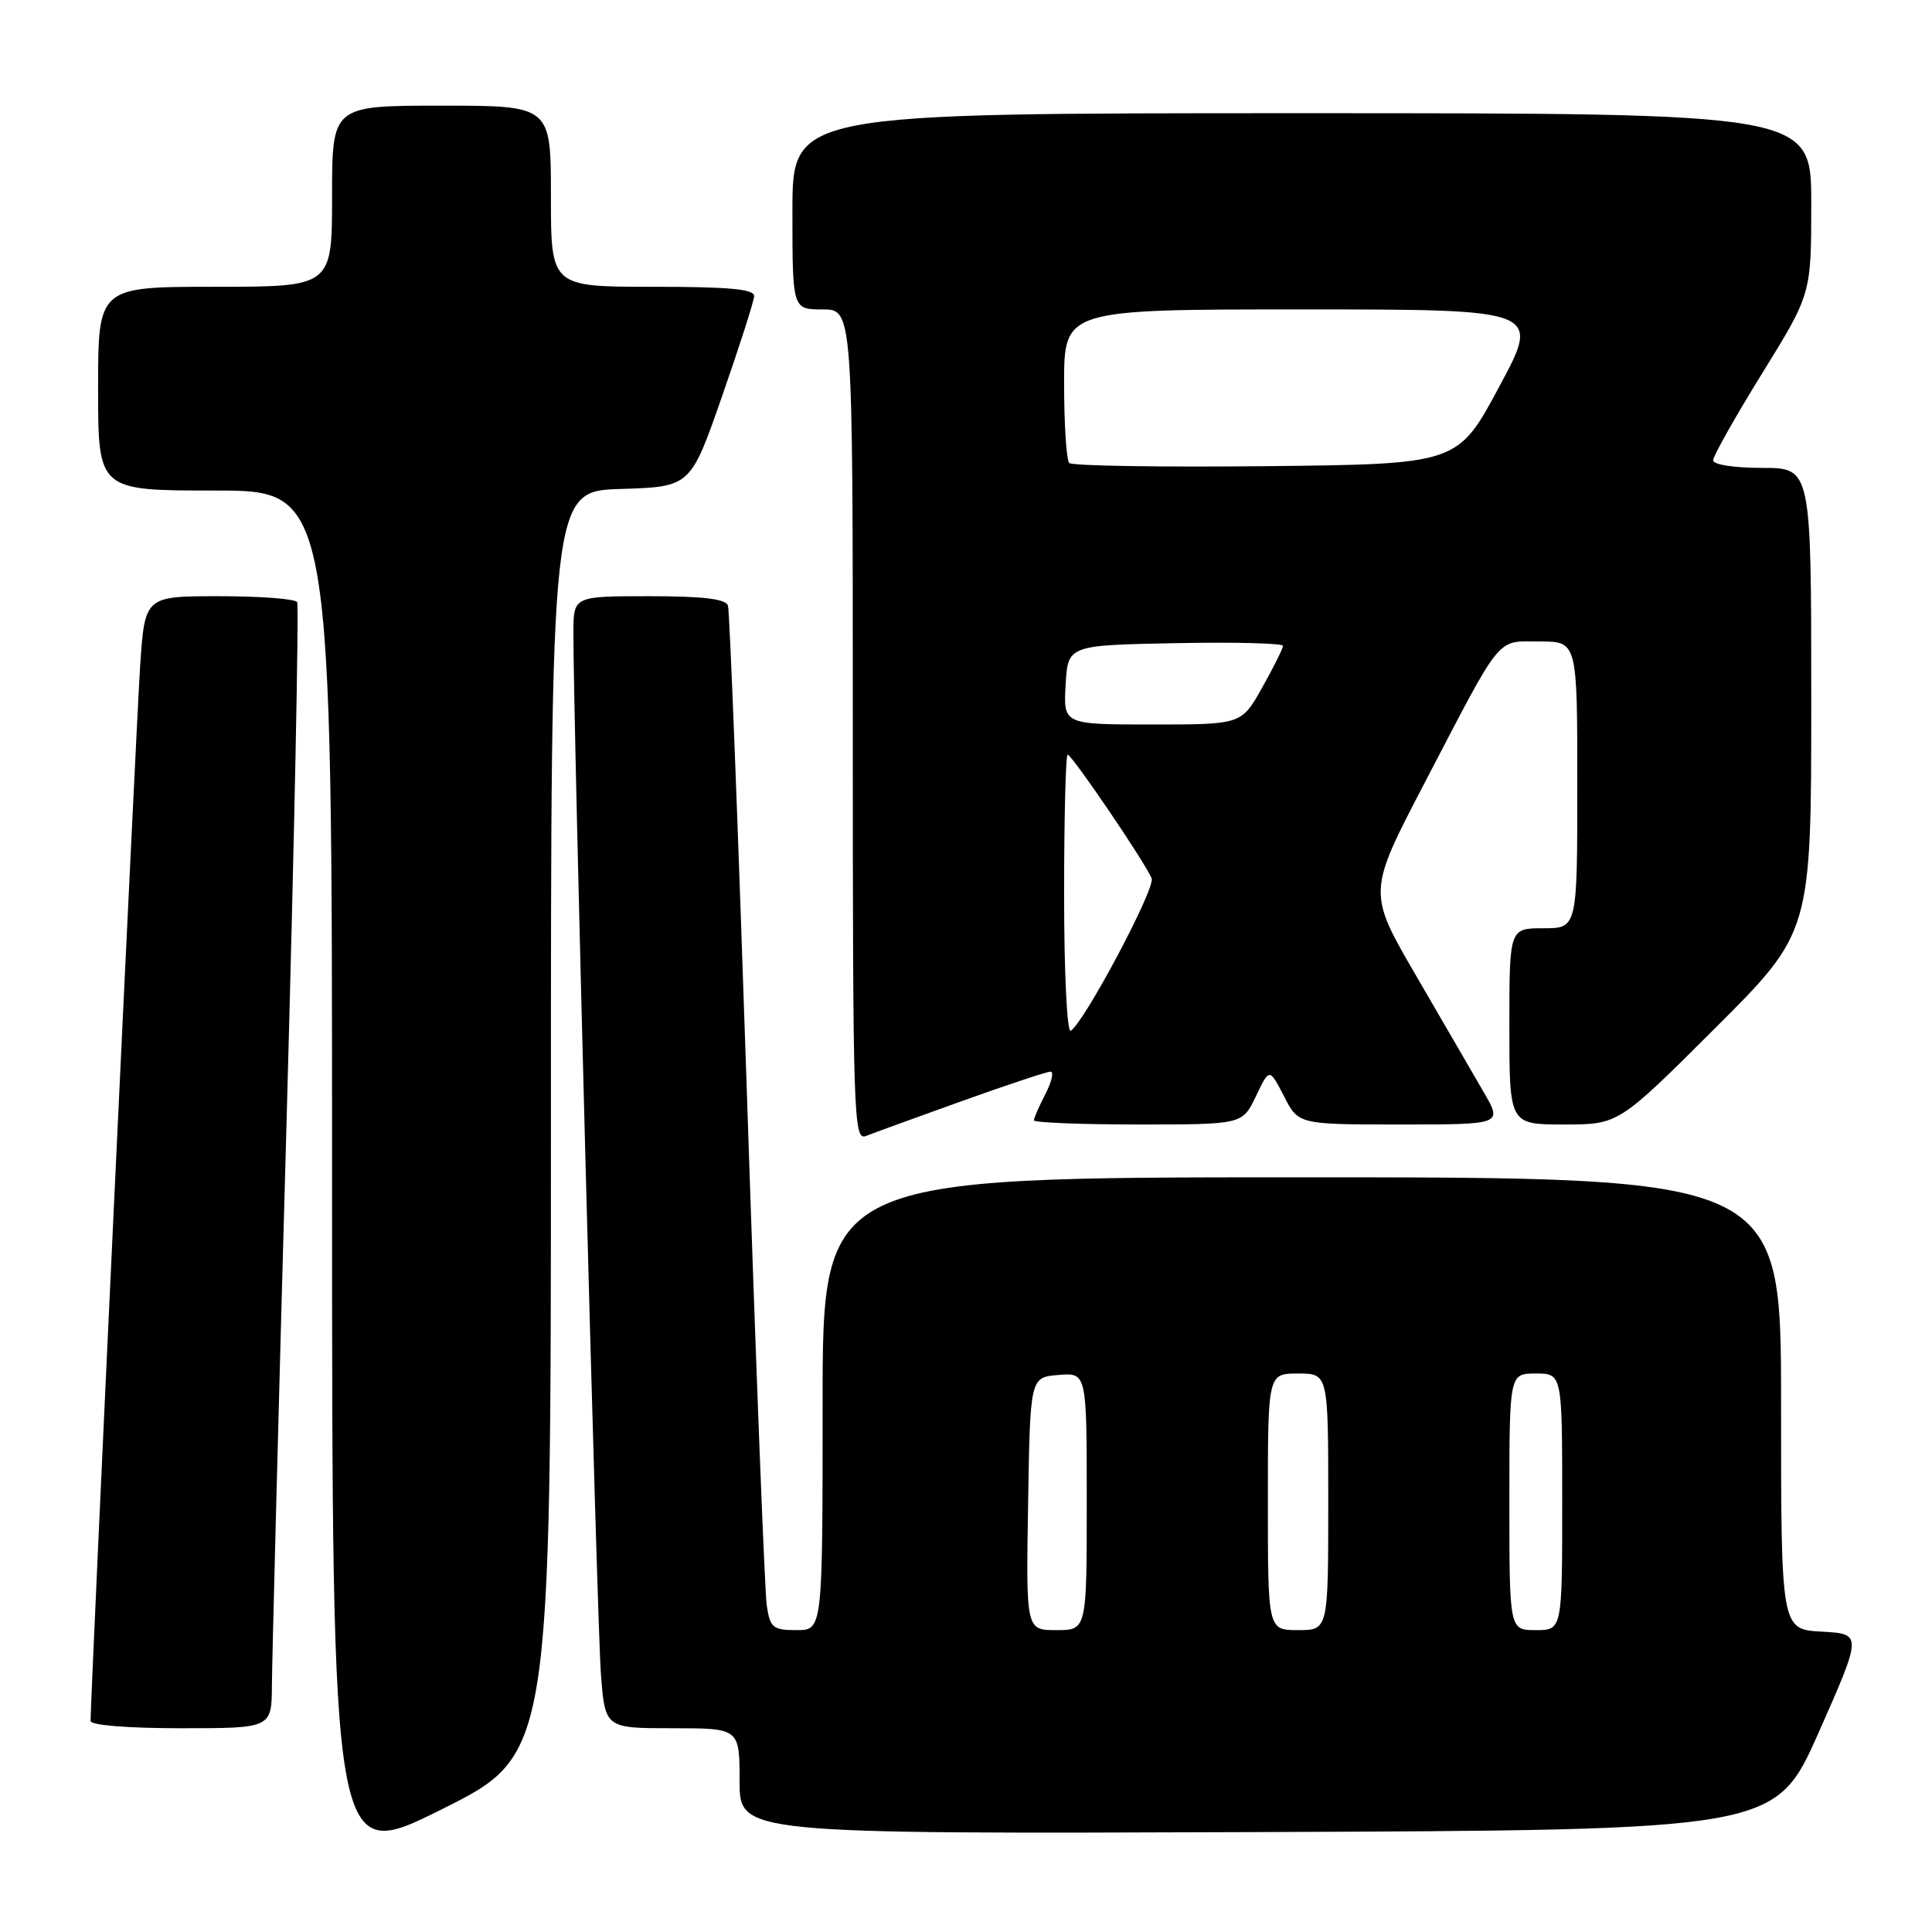 <?xml version="1.0" encoding="UTF-8" standalone="no"?>
<!DOCTYPE svg PUBLIC "-//W3C//DTD SVG 1.1//EN" "http://www.w3.org/Graphics/SVG/1.1/DTD/svg11.dtd" >
<svg xmlns="http://www.w3.org/2000/svg" xmlns:xlink="http://www.w3.org/1999/xlink" version="1.1" viewBox="0 0 256 256">
 <g >
 <path fill="currentColor"
d=" M 73.00 148.80 C 73.00 65.08 73.00 65.08 82.25 64.79 C 91.50 64.50 91.50 64.50 95.68 52.50 C 97.98 45.90 99.89 39.94 99.93 39.25 C 99.98 38.31 96.67 38.00 86.50 38.00 C 73.00 38.00 73.00 38.00 73.00 26.00 C 73.00 14.00 73.00 14.00 58.50 14.00 C 44.00 14.00 44.00 14.00 44.00 26.00 C 44.00 38.00 44.00 38.00 28.50 38.00 C 13.00 38.00 13.00 38.00 13.00 51.50 C 13.00 65.00 13.00 65.00 28.50 65.00 C 44.00 65.00 44.00 65.00 44.00 156.00 C 44.00 246.99 44.00 246.99 58.50 239.76 C 73.00 232.53 73.00 232.53 73.00 148.80 Z  M 241.01 229.50 C 246.76 216.50 246.76 216.50 241.38 216.20 C 236.00 215.90 236.00 215.90 236.00 185.95 C 236.00 156.00 236.00 156.00 172.50 156.00 C 109.00 156.00 109.00 156.00 109.00 186.00 C 109.00 216.00 109.00 216.00 105.55 216.00 C 102.42 216.00 102.04 215.69 101.60 212.75 C 101.33 210.96 100.15 180.70 98.99 145.50 C 97.82 110.30 96.69 80.94 96.46 80.25 C 96.18 79.36 93.18 79.00 86.03 79.00 C 76.00 79.00 76.00 79.00 75.98 83.75 C 75.93 94.52 79.11 215.06 79.62 221.75 C 80.17 229.00 80.17 229.00 89.09 229.00 C 98.00 229.00 98.00 229.00 98.00 236.01 C 98.00 243.01 98.00 243.01 166.63 242.76 C 235.25 242.50 235.25 242.50 241.01 229.50 Z  M 36.03 223.25 C 36.05 220.09 36.91 186.69 37.96 149.03 C 39.00 111.38 39.63 80.22 39.37 79.78 C 39.10 79.35 34.45 79.00 29.03 79.00 C 19.19 79.00 19.19 79.00 18.57 88.25 C 18.06 95.87 12.00 224.87 12.00 228.03 C 12.00 228.60 16.91 229.00 24.00 229.00 C 36.00 229.00 36.00 229.00 36.03 223.25 Z  M 127.42 145.91 C 133.42 143.76 138.72 142.00 139.19 142.00 C 139.67 142.00 139.36 143.33 138.53 144.95 C 137.69 146.57 137.00 148.15 137.00 148.45 C 137.00 148.75 143.22 149.00 150.81 149.00 C 164.63 149.00 164.63 149.00 166.42 145.25 C 168.20 141.51 168.20 141.51 170.13 145.25 C 172.05 149.00 172.05 149.00 185.57 149.00 C 199.08 149.00 199.08 149.00 196.62 144.75 C 195.27 142.41 191.25 135.49 187.69 129.37 C 181.21 118.24 181.21 118.24 188.70 103.87 C 199.20 83.73 198.17 85.00 204.02 85.00 C 209.00 85.00 209.00 85.00 209.00 104.00 C 209.00 123.00 209.00 123.00 204.50 123.00 C 200.00 123.00 200.00 123.00 200.00 136.00 C 200.00 149.00 200.00 149.00 207.24 149.00 C 214.47 149.00 214.47 149.00 227.24 136.26 C 240.00 123.53 240.00 123.53 240.00 92.76 C 240.00 62.00 240.00 62.00 233.50 62.00 C 229.79 62.00 227.00 61.57 227.00 60.99 C 227.00 60.43 229.92 55.25 233.50 49.46 C 240.00 38.95 240.00 38.95 240.00 26.97 C 240.00 15.00 240.00 15.00 172.50 15.00 C 105.00 15.00 105.00 15.00 105.00 28.00 C 105.00 41.00 105.00 41.00 109.00 41.00 C 113.00 41.00 113.00 41.00 113.00 96.11 C 113.00 148.19 113.10 151.18 114.75 150.52 C 115.71 150.14 121.41 148.07 127.42 145.91 Z  M 136.23 199.25 C 136.50 182.50 136.50 182.50 140.25 182.19 C 144.00 181.88 144.00 181.88 144.00 198.94 C 144.00 216.00 144.00 216.00 139.98 216.00 C 135.95 216.00 135.95 216.00 136.23 199.25 Z  M 168.00 199.00 C 168.00 182.00 168.00 182.00 172.00 182.00 C 176.00 182.00 176.00 182.00 176.00 199.00 C 176.00 216.00 176.00 216.00 172.00 216.00 C 168.00 216.00 168.00 216.00 168.00 199.00 Z  M 200.00 199.00 C 200.00 182.00 200.00 182.00 203.50 182.00 C 207.00 182.00 207.00 182.00 207.00 199.00 C 207.00 216.00 207.00 216.00 203.50 216.00 C 200.00 216.00 200.00 216.00 200.00 199.00 Z  M 141.00 118.56 C 141.00 108.35 141.21 100.00 141.47 100.00 C 142.04 100.00 151.85 114.45 152.60 116.40 C 153.11 117.73 143.69 135.45 141.88 136.58 C 141.39 136.88 141.00 128.96 141.00 118.56 Z  M 141.20 90.75 C 141.50 85.50 141.50 85.50 155.75 85.22 C 163.59 85.07 170.00 85.23 170.00 85.58 C 170.00 85.92 168.76 88.41 167.25 91.10 C 164.50 96.00 164.50 96.00 152.70 96.00 C 140.90 96.00 140.90 96.00 141.20 90.75 Z  M 141.68 61.35 C 141.31 60.97 141.00 56.24 141.00 50.83 C 141.00 41.00 141.00 41.00 172.58 41.00 C 204.16 41.00 204.16 41.00 198.65 51.25 C 193.15 61.50 193.15 61.50 167.76 61.77 C 153.79 61.91 142.06 61.73 141.68 61.35 Z "/>
</g>
</svg>